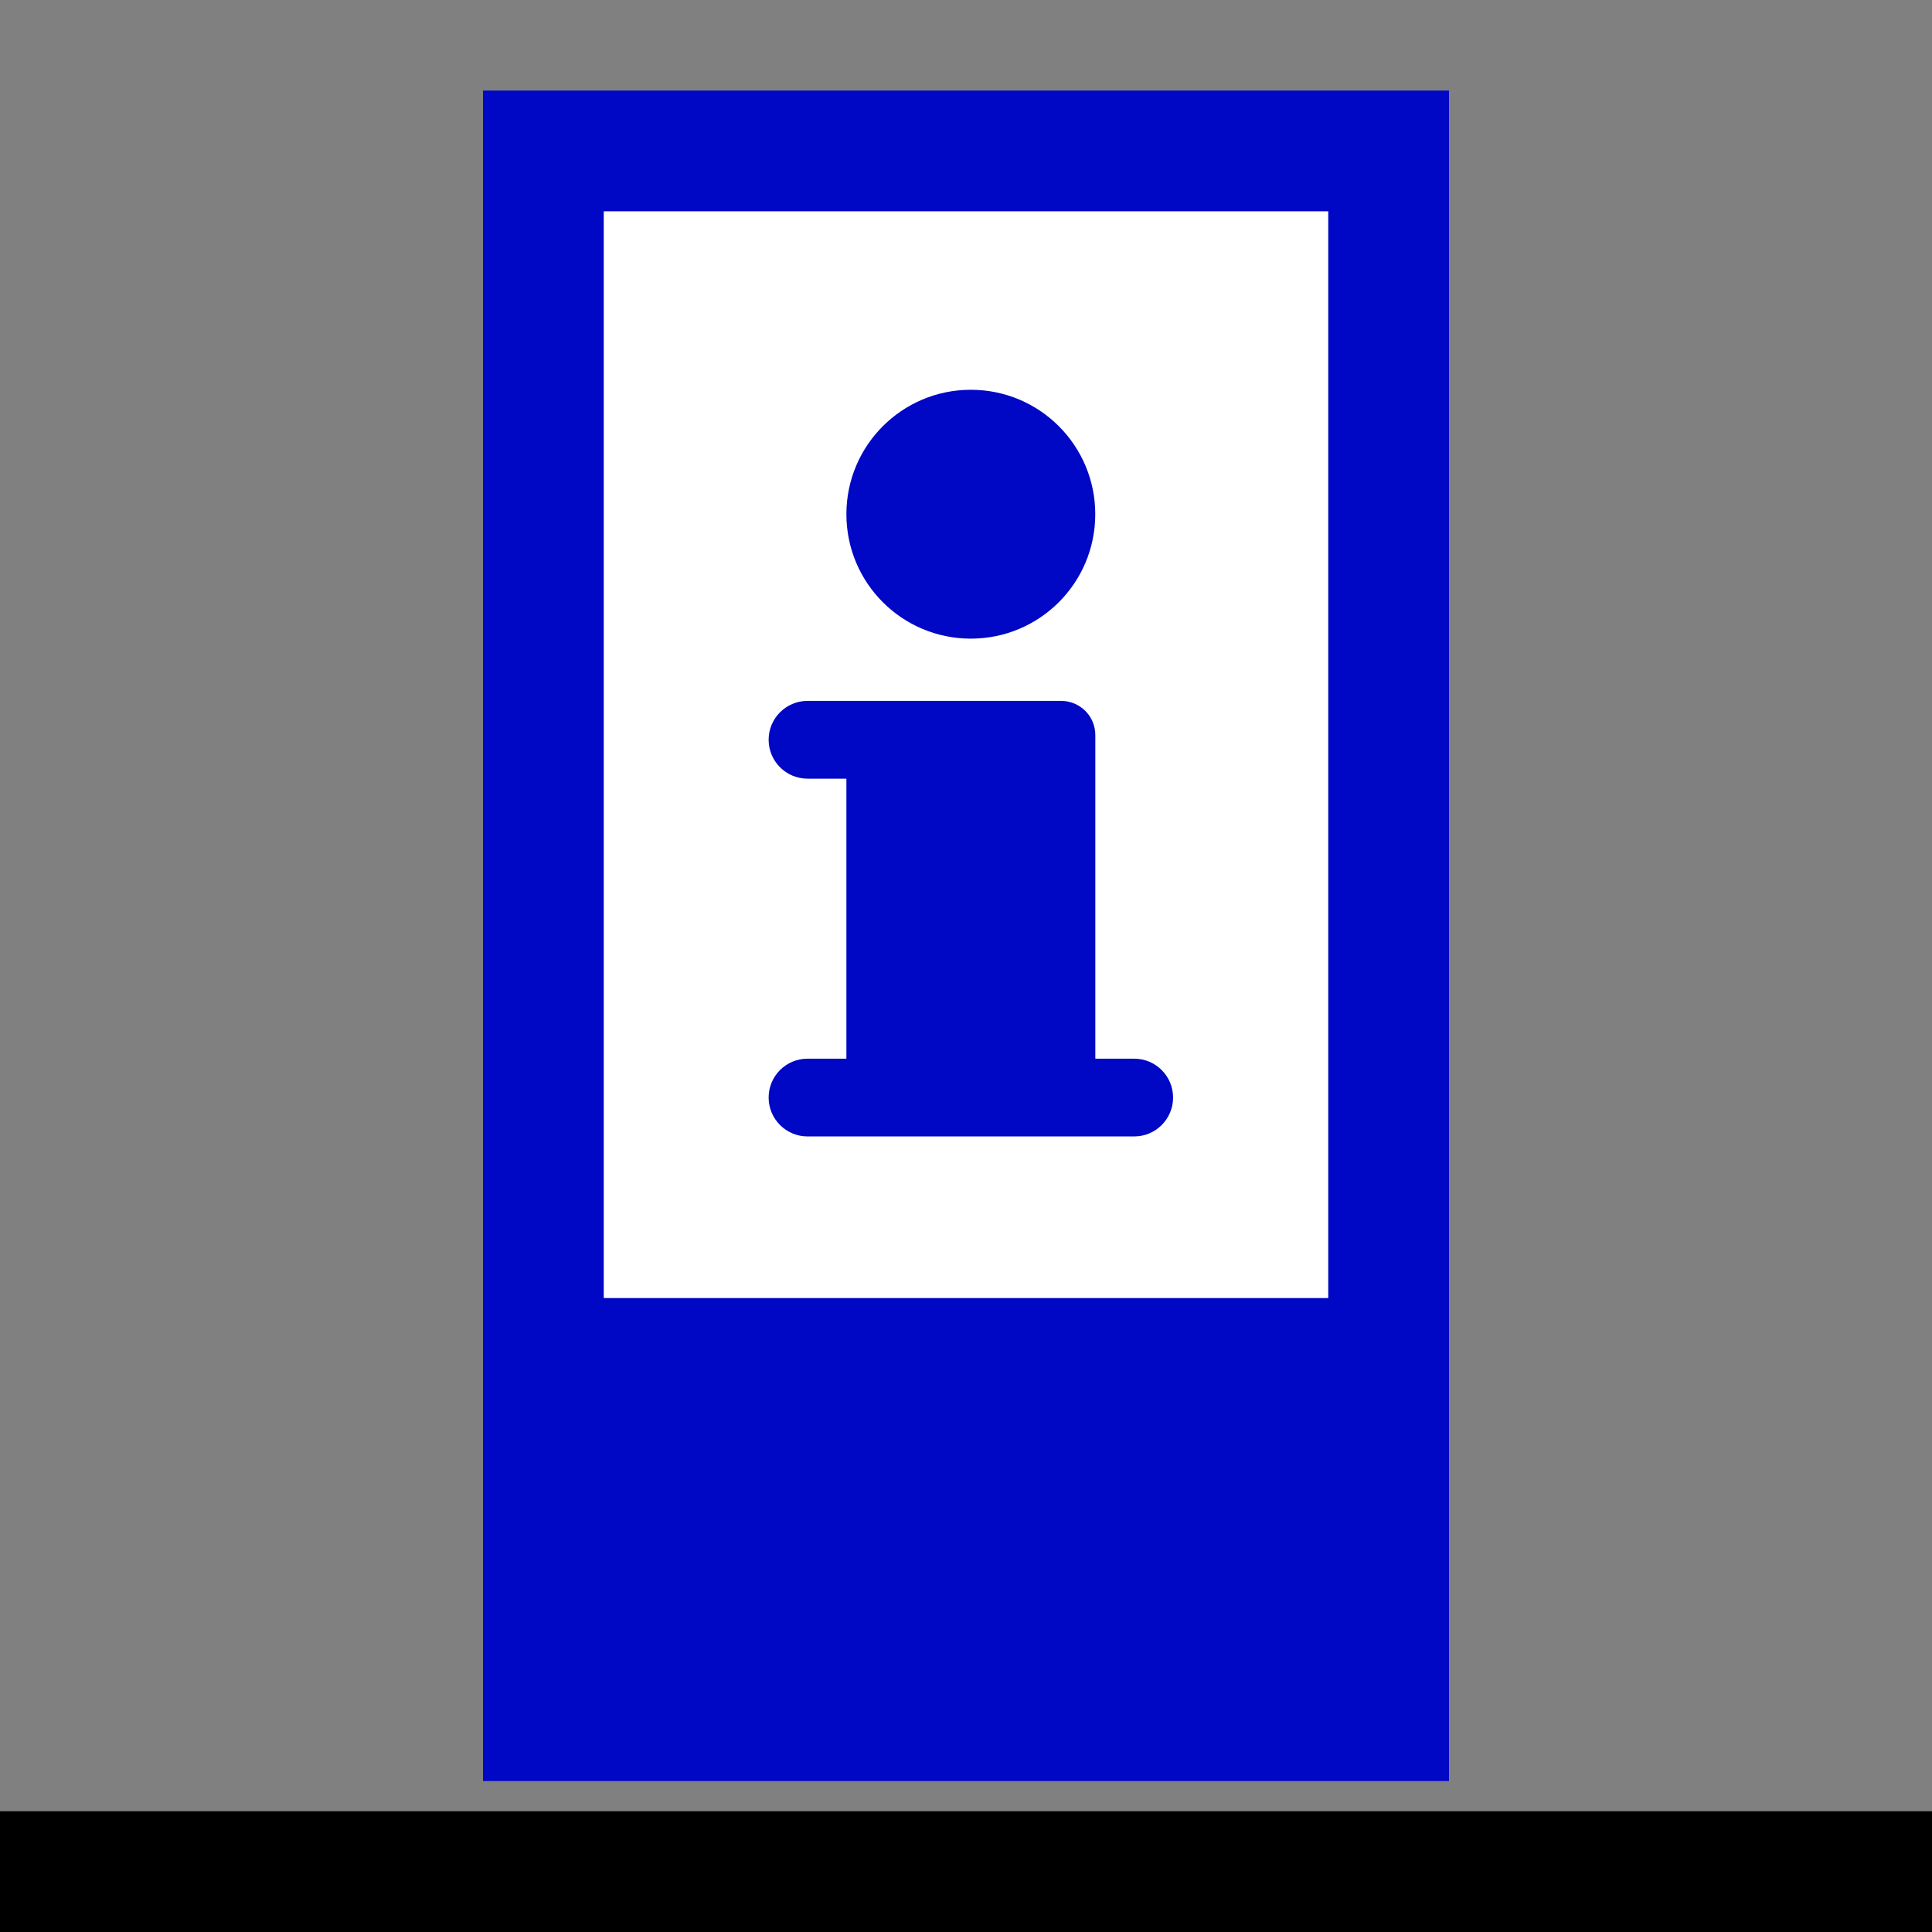 <?xml version="1.0" encoding="UTF-8" standalone="no"?>
<!-- Created with Inkscape (http://www.inkscape.org/) -->

<svg
   xmlns:dc="http://purl.org/dc/elements/1.1/"
   xmlns:cc="http://creativecommons.org/ns#"
   xmlns:rdf="http://www.w3.org/1999/02/22-rdf-syntax-ns#"
   xmlns:svg="http://www.w3.org/2000/svg"
   xmlns="http://www.w3.org/2000/svg"
   xmlns:sodipodi="http://sodipodi.sourceforge.net/DTD/sodipodi-0.dtd"
   xmlns:inkscape="http://www.inkscape.org/namespaces/inkscape"
   width="32"
   height="32"
   viewBox="0 0 32 32"
   id="svg2"
   version="1.1"
   inkscape:version="0.91 r13725"
   sodipodi:docname="information_board_poster_box.svg">
  <rect x="0" y="0" width="32" height="32" fill="#808080" stroke="none"/>
  <defs
     id="defs4" />
  <sodipodi:namedview
     id="base"
     pagecolor="#ffffff"
     bordercolor="#666666"
     borderopacity="1.0"
     inkscape:pageopacity="0.0"
     inkscape:pageshadow="2"
     inkscape:zoom="15.546875"
     inkscape:cx="3.5550007"
     inkscape:cy="19.546912"
     inkscape:document-units="px"
     inkscape:current-layer="layer1"
     showgrid="false"
     units="px"
     inkscape:window-width="1680"
     inkscape:window-height="1026"
     inkscape:window-x="0"
     inkscape:window-y="0"
     inkscape:window-maximized="1" />
  <g
     inkscape:label="Calque 1"
     inkscape:groupmode="layer"
     id="layer1"
     transform="translate(0,-1020.362)">
    <rect
       style="opacity:1;fill:#ffffff;fill-opacity:1;fill-rule:nonzero;stroke:none;stroke-width:1;stroke-linecap:round;stroke-miterlimit:4;stroke-dasharray:none;stroke-dashoffset:0;stroke-opacity:1"
       id="rect4160"
       width="14.086"
       height="20.454"
       x="8.941"
       y="1022.839" />
    <path
       style="color:#000000;font-style:normal;font-variant:normal;font-weight:normal;font-stretch:normal;font-size:medium;line-height:normal;font-family:sans-serif;text-indent:0;text-align:start;text-decoration:none;text-decoration-line:none;text-decoration-style:solid;text-decoration-color:#000000;letter-spacing:normal;word-spacing:normal;text-transform:none;direction:ltr;block-progression:tb;writing-mode:lr-tb;baseline-shift:baseline;text-anchor:start;white-space:normal;clip-rule:nonzero;display:inline;overflow:visible;visibility:visible;opacity:1;isolation:auto;mix-blend-mode:normal;color-interpolation:sRGB;color-interpolation-filters:linearRGB;solid-color:#000000;solid-opacity:1;fill:#000000;fill-opacity:1;fill-rule:evenodd;stroke:none;stroke-width:2;stroke-linecap:butt;stroke-linejoin:miter;stroke-miterlimit:4;stroke-dasharray:none;stroke-dashoffset:0;stroke-opacity:1;color-rendering:auto;image-rendering:auto;shape-rendering:auto;text-rendering:auto;enable-background:accumulate"
       d="m 0,1052.362 0,-2 32,0 0,2 -32,0 z"
       id="path4155"
       inkscape:connector-curvature="0" />
    <path
       style="opacity:1;fill:#0007c5;fill-opacity:1;fill-rule:nonzero;stroke:none;stroke-width:2;stroke-linecap:round;stroke-miterlimit:4;stroke-dasharray:none;stroke-dashoffset:0;stroke-opacity:1"
       d="M 8 1.5 L 8 29.5 L 24 29.5 L 24 1.5 L 8 1.5 z M 10 3.5 L 22 3.5 L 22 21.5 L 10 21.5 L 10 3.5 z "
       transform="translate(0,1020.362)"
       id="rect4221" />
    <path
       inkscape:connector-curvature="0"
       d="m 14.019,1028.879 c 0,1.139 0.922,2.061 2.061,2.061 1.139,0 2.061,-0.922 2.061,-2.061 0,-1.139 -0.922,-2.061 -2.061,-2.061 -1.139,0 -2.061,0.922 -2.061,2.061 z m 0,4.38 0,4.638 -0.644,0 c -0.356,0 -0.644,0.288 -0.644,0.644 0,0.355 0.289,0.644 0.644,0.644 l 5.411,0 c 0.356,0 0.644,-0.289 0.644,-0.644 0,-0.356 -0.289,-0.644 -0.644,-0.644 l -0.644,0 0,-5.359 c 0,-0.314 -0.253,-0.567 -0.567,-0.567 l -4.2,0 c -0.356,0 -0.644,0.289 -0.644,0.644 0,0.356 0.289,0.644 0.644,0.644 l 0.644,0 z"
       id="path5429"
       style="clip-rule:evenodd;fill:#0007c5;fill-opacity:1;fill-rule:evenodd" />
  </g>
</svg>
